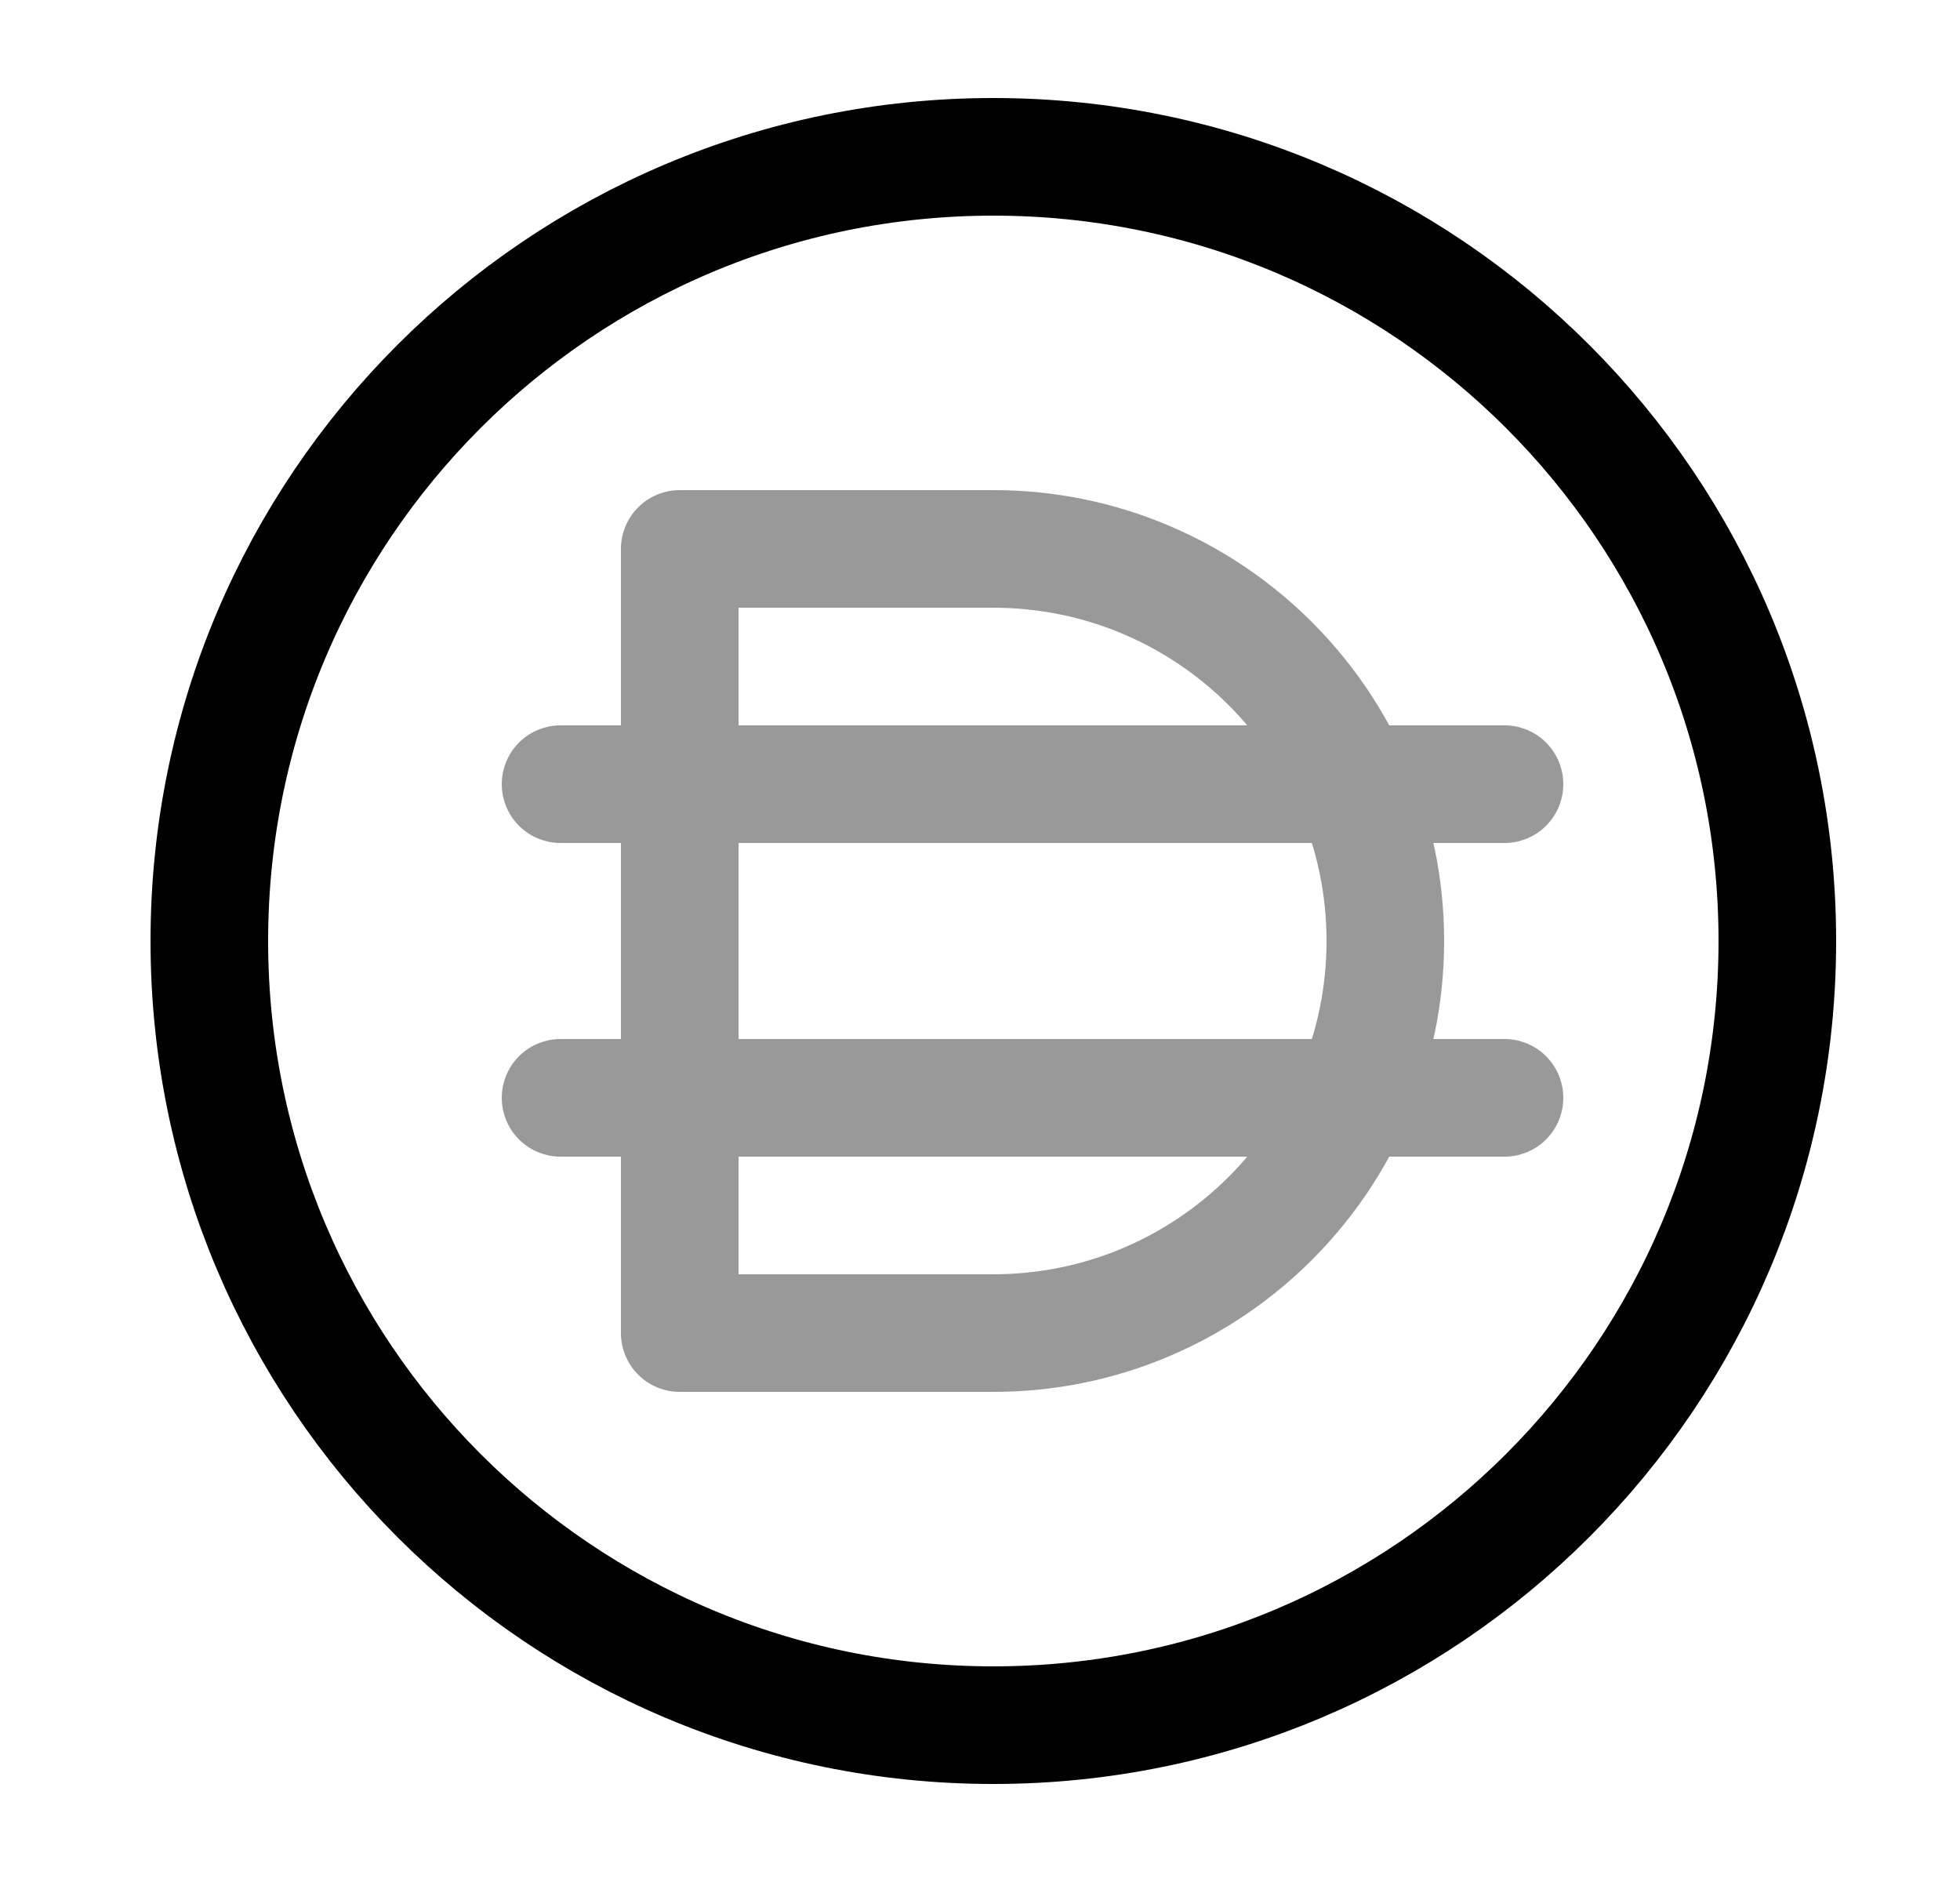 <svg width="25" height="24" viewBox="0 0 25 24" fill="none" xmlns="http://www.w3.org/2000/svg">
<path d="M12.67 22C18.193 22 22.67 17.523 22.67 12C22.67 6.477 18.193 2 12.67 2C7.147 2 2.67 6.477 2.67 12C2.67 17.523 7.147 22 12.67 22Z" stroke="black" stroke-width="1.5" stroke-miterlimit="10" stroke-linecap="round" stroke-linejoin="round"/>
<g opacity="0.4">
<path d="M8.67 7V17H12.67C15.43 17 17.67 14.76 17.67 12C17.67 9.24 15.43 7 12.67 7H8.67Z" stroke="black" stroke-width="1.5" stroke-miterlimit="10" stroke-linecap="round" stroke-linejoin="round"/>
<path d="M7.15 10H19.19" stroke="black" stroke-width="1.5" stroke-miterlimit="10" stroke-linecap="round" stroke-linejoin="round"/>
<path d="M7.15 14H19.19" stroke="black" stroke-width="1.5" stroke-miterlimit="10" stroke-linecap="round" stroke-linejoin="round"/>
</g>
</svg>
